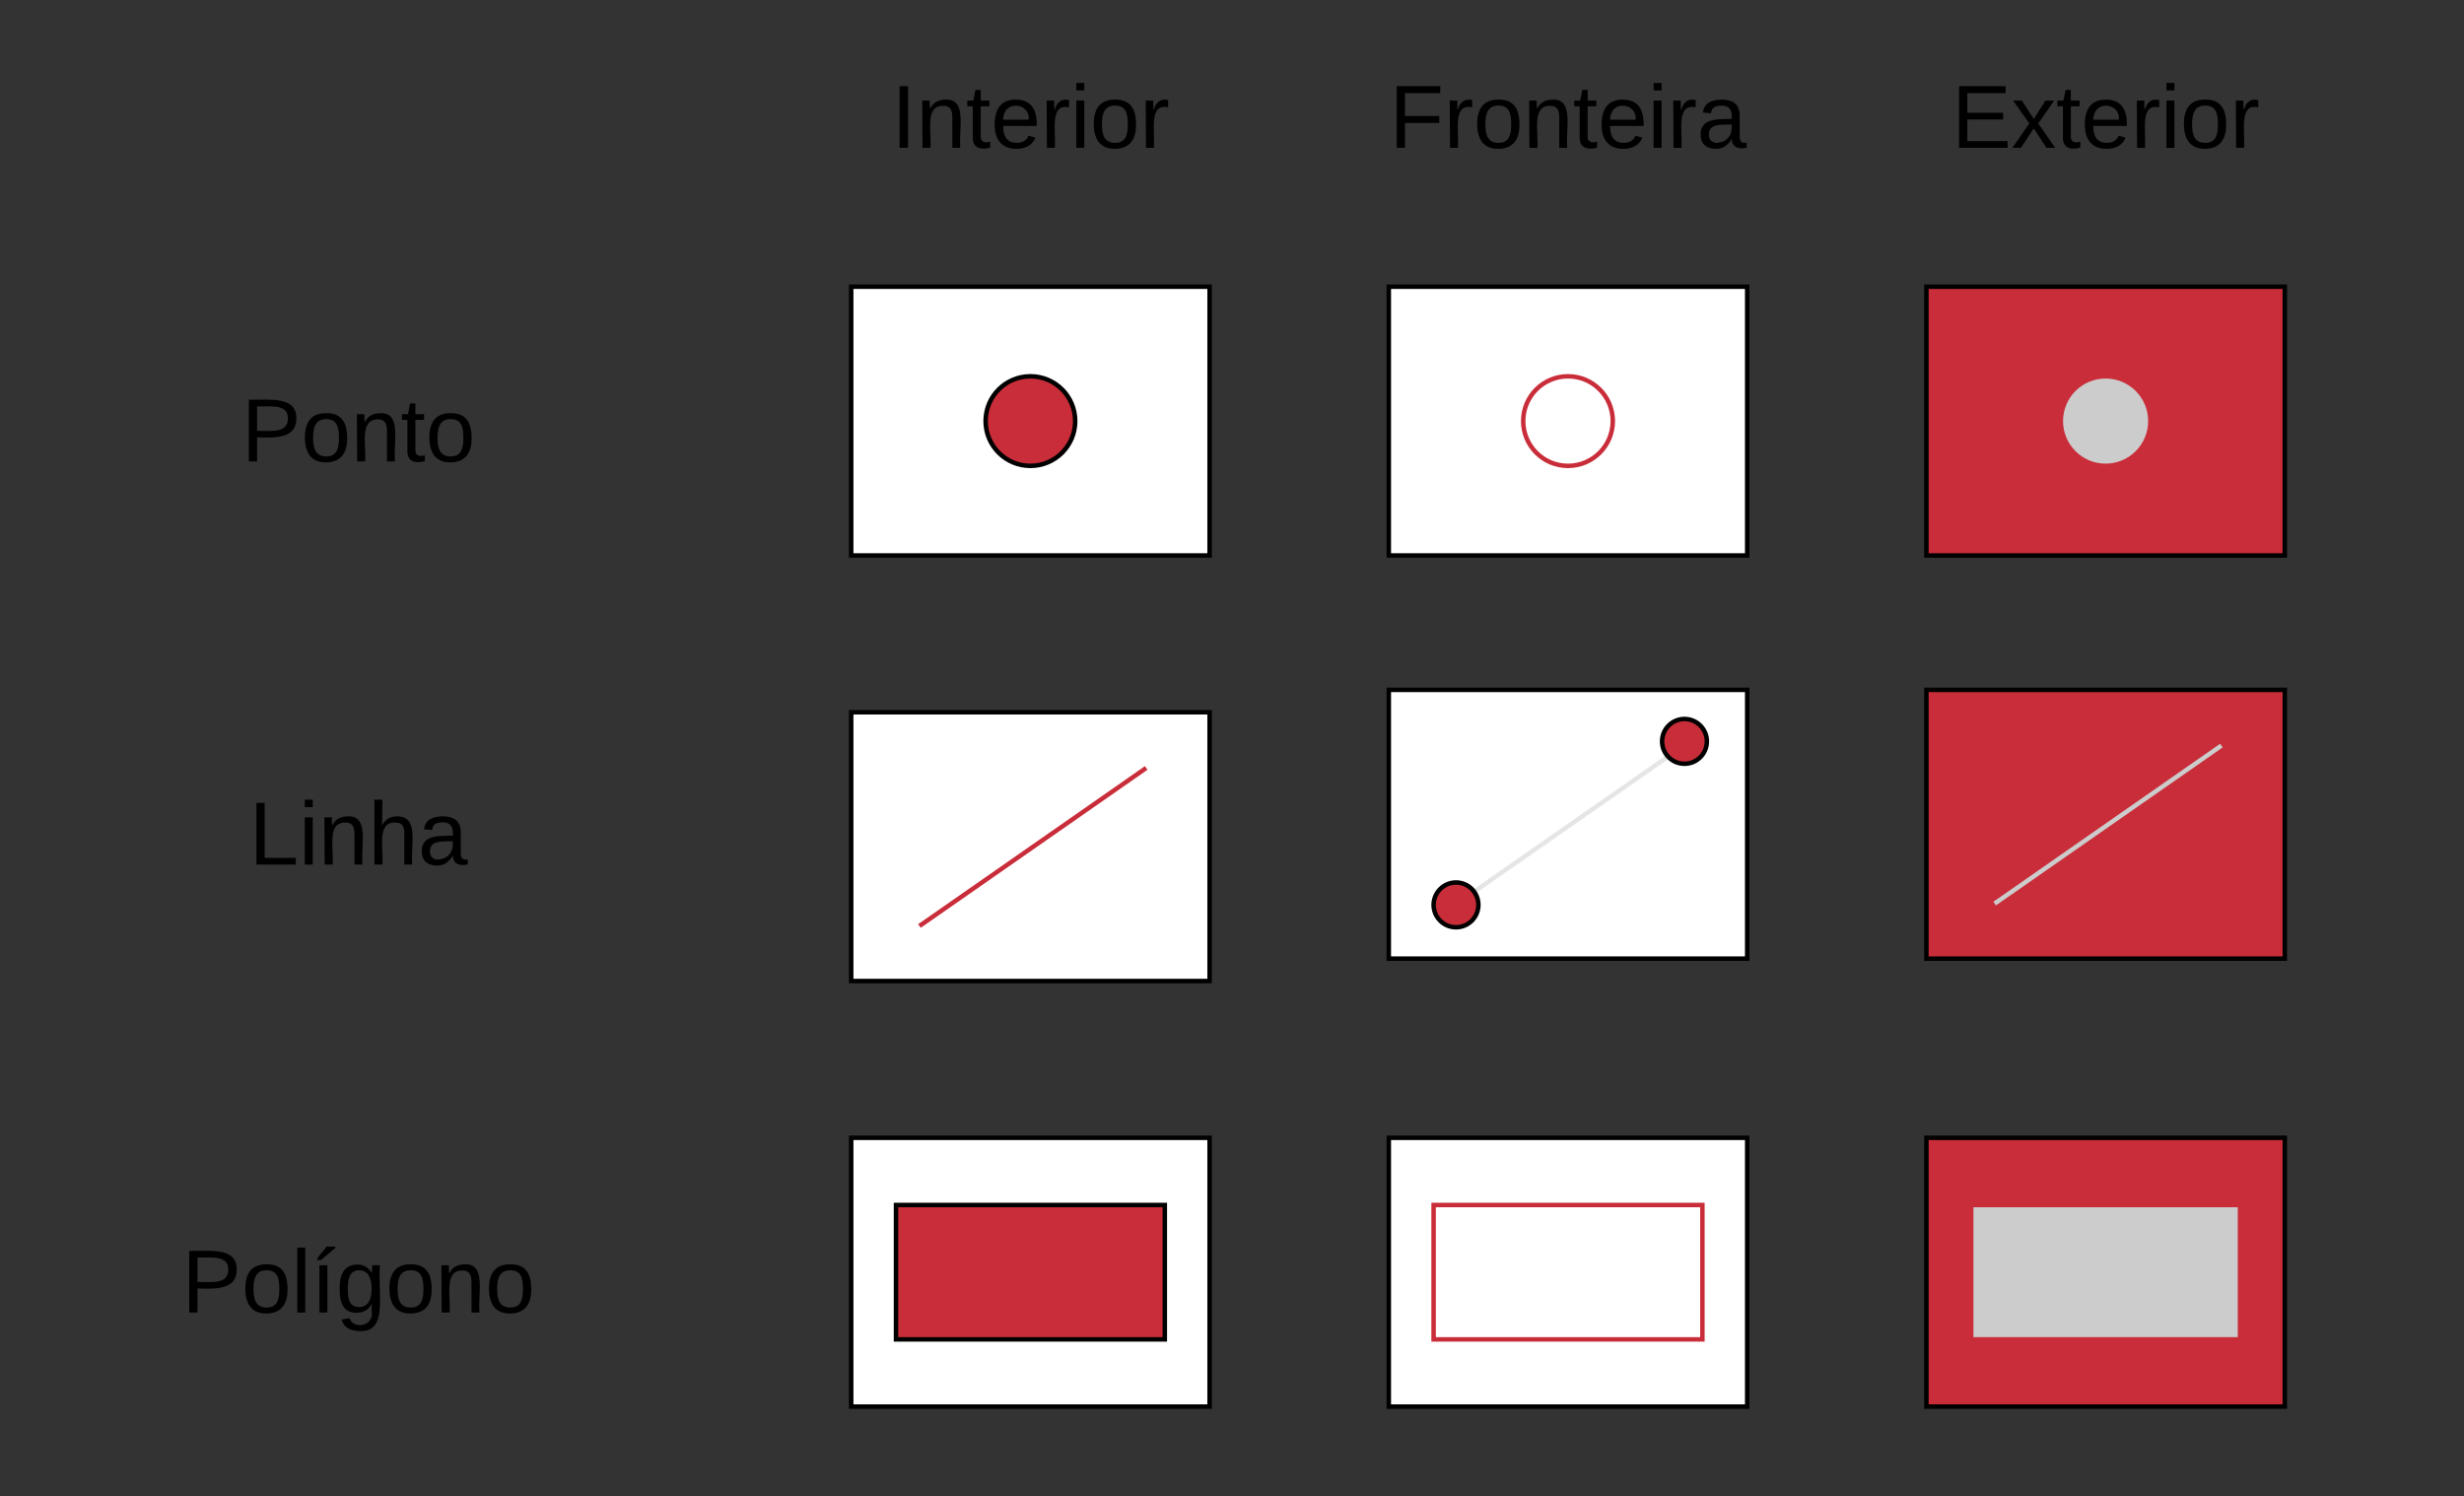 <svg xmlns="http://www.w3.org/2000/svg" xmlns:xlink="http://www.w3.org/1999/xlink" xmlns:lucid="lucid" width="1100" height="668"><rect width="100%" height="100%" fill="#333333" stroke="none"/><g transform="translate(-260 -232)" lucid:page-tab-id="0_0"><path d="M300 400h240v60H300z" stroke="#000" stroke-opacity="0" stroke-width="2" fill="#fff" fill-opacity="0"/><use xlink:href="#a" transform="matrix(1,0,0,1,305,405) translate(62.778 33)"/><path d="M300 580h240v60H300z" stroke="#000" stroke-opacity="0" stroke-width="2" fill="#fff" fill-opacity="0"/><use xlink:href="#b" transform="matrix(1,0,0,1,305,585) translate(66.167 33)"/><path d="M300 780h240v60H300z" stroke="#000" stroke-opacity="0" stroke-width="2" fill="#fff" fill-opacity="0"/><use xlink:href="#c" transform="matrix(1,0,0,1,305,785) translate(36.167 33)"/><path d="M600 260h240v60H600z" stroke="#000" stroke-opacity="0" stroke-width="2" fill="#fff" fill-opacity="0"/><use xlink:href="#d" transform="matrix(1,0,0,1,605,265) translate(52.944 33)"/><path d="M840 260h240v60H840z" stroke="#000" stroke-opacity="0" stroke-width="2" fill="#fff" fill-opacity="0"/><use xlink:href="#e" transform="matrix(1,0,0,1,845,265) translate(35.222 33)"/><path d="M1080 260h240v60h-240z" stroke="#000" stroke-opacity="0" stroke-width="2" fill="#fff" fill-opacity="0"/><use xlink:href="#f" transform="matrix(1,0,0,1,1085,265) translate(46.278 33)"/><path d="M640 360h160v120H640z" stroke="#000" stroke-width="2" fill="#fff"/><path d="M740 420c0 11.05-8.95 20-20 20s-20-8.95-20-20 8.95-20 20-20 20 8.95 20 20z" stroke="#000" stroke-width="2" fill="#c92d39"/><path d="M880 360h160v120H880z" stroke="#000" stroke-width="2" fill="#fff"/><path d="M980 420c0 11.05-8.95 20-20 20s-20-8.95-20-20 8.95-20 20-20 20 8.95 20 20z" stroke="#c92d39" stroke-width="2" fill="#fff"/><path d="M1120 360h160v120h-160z" stroke="#000" stroke-width="2" fill="#c92d39"/><path d="M1220 420c0 11.05-8.95 20-20 20s-20-8.95-20-20 8.95-20 20-20 20 8.95 20 20z" stroke="#c92d39" stroke-width="2" fill="#ccc"/><path d="M640 550h160v120H640z" stroke="#000" stroke-width="2" fill="#fff"/><path d="M671.3 644.85l99.57-69.4M671.3 644.83l-.83.6M770.85 575.46l.84-.6" stroke="#c92d39" stroke-width="2" fill="none"/><path d="M880 540h160v120H880z" stroke="#000" stroke-width="2" fill="#fff"/><path d="M911.3 634.85l99.57-69.4M911.3 634.83l-.83.6M1010.85 565.46l.84-.6" stroke="#e5e5e5" stroke-width="2" fill="none"/><path d="M920 636c0 5.52-4.48 10-10 10s-10-4.48-10-10 4.48-10 10-10 10 4.48 10 10zM1022 563c0 5.52-4.48 10-10 10s-10-4.48-10-10 4.48-10 10-10 10 4.48 10 10zM1120 540h160v120h-160z" stroke="#000" stroke-width="2" fill="#c92d39"/><path d="M1151.3 634.85l99.57-69.4M1151.3 634.83l-.83.6M1250.85 565.46l.84-.6" stroke="#ccc" stroke-width="2" fill="none"/><path d="M640 740h160v120H640z" stroke="#000" stroke-width="2" fill="#fff"/><path d="M660 770h120v60H660z" stroke="#000" stroke-width="2" fill="#c92d39"/><path d="M880 740h160v120H880z" stroke="#000" stroke-width="2" fill="#fff"/><path d="M900 770h120v60H900z" stroke="#c92d39" stroke-width="2" fill="#fff"/><path d="M1120 740h160v120h-160z" stroke="#000" stroke-width="2" fill="#c92d39"/><path d="M1140 770h120v60h-120z" stroke="#c92d39" stroke-width="2" fill="#ccc"/><defs><path d="M30-248c87 1 191-15 191 75 0 78-77 80-158 76V0H30v-248zm33 125c57 0 124 11 124-50 0-59-68-47-124-48v98" id="g"/><path d="M100-194c62-1 85 37 85 99 1 63-27 99-86 99S16-35 15-95c0-66 28-99 85-99zM99-20c44 1 53-31 53-75 0-43-8-75-51-75s-53 32-53 75 10 74 51 75" id="h"/><path d="M117-194c89-4 53 116 60 194h-32v-121c0-31-8-49-39-48C34-167 62-67 57 0H25l-1-190h30c1 10-1 24 2 32 11-22 29-35 61-36" id="i"/><path d="M59-47c-2 24 18 29 38 22v24C64 9 27 4 27-40v-127H5v-23h24l9-43h21v43h35v23H59v120" id="j"/><g id="a"><use transform="matrix(0.111,0,0,0.111,0,0)" xlink:href="#g"/><use transform="matrix(0.111,0,0,0.111,26.667,0)" xlink:href="#h"/><use transform="matrix(0.111,0,0,0.111,48.889,0)" xlink:href="#i"/><use transform="matrix(0.111,0,0,0.111,71.111,0)" xlink:href="#j"/><use transform="matrix(0.111,0,0,0.111,82.222,0)" xlink:href="#h"/></g><path d="M30 0v-248h33v221h125V0H30" id="k"/><path d="M24-231v-30h32v30H24zM24 0v-190h32V0H24" id="l"/><path d="M106-169C34-169 62-67 57 0H25v-261h32l-1 103c12-21 28-36 61-36 89 0 53 116 60 194h-32v-121c2-32-8-49-39-48" id="m"/><path d="M141-36C126-15 110 5 73 4 37 3 15-17 15-53c-1-64 63-63 125-63 3-35-9-54-41-54-24 1-41 7-42 31l-33-3c5-37 33-52 76-52 45 0 72 20 72 64v82c-1 20 7 32 28 27v20c-31 9-61-2-59-35zM48-53c0 20 12 33 32 33 41-3 63-29 60-74-43 2-92-5-92 41" id="n"/><g id="b"><use transform="matrix(0.111,0,0,0.111,0,0)" xlink:href="#k"/><use transform="matrix(0.111,0,0,0.111,22.222,0)" xlink:href="#l"/><use transform="matrix(0.111,0,0,0.111,31,0)" xlink:href="#i"/><use transform="matrix(0.111,0,0,0.111,53.222,0)" xlink:href="#m"/><use transform="matrix(0.111,0,0,0.111,75.444,0)" xlink:href="#n"/></g><path d="M24 0v-261h32V0H24" id="o"/><path d="M34 0v-190h32V0H34zM24-211c8-23 27-35 38-54h36v5l-58 49H24" id="p"/><path d="M177-190C167-65 218 103 67 71c-23-6-38-20-44-43l32-5c15 47 100 32 89-28v-30C133-14 115 1 83 1 29 1 15-40 15-95c0-56 16-97 71-98 29-1 48 16 59 35 1-10 0-23 2-32h30zM94-22c36 0 50-32 50-73 0-42-14-75-50-75-39 0-46 34-46 75s6 73 46 73" id="q"/><g id="c"><use transform="matrix(0.111,0,0,0.111,0,0)" xlink:href="#g"/><use transform="matrix(0.111,0,0,0.111,26.667,0)" xlink:href="#h"/><use transform="matrix(0.111,0,0,0.111,48.889,0)" xlink:href="#o"/><use transform="matrix(0.111,0,0,0.111,57.667,0)" xlink:href="#p"/><use transform="matrix(0.111,0,0,0.111,68.778,0)" xlink:href="#q"/><use transform="matrix(0.111,0,0,0.111,91,0)" xlink:href="#h"/><use transform="matrix(0.111,0,0,0.111,113.222,0)" xlink:href="#i"/><use transform="matrix(0.111,0,0,0.111,135.444,0)" xlink:href="#h"/></g><path d="M33 0v-248h34V0H33" id="r"/><path d="M100-194c63 0 86 42 84 106H49c0 40 14 67 53 68 26 1 43-12 49-29l28 8c-11 28-37 45-77 45C44 4 14-33 15-96c1-61 26-98 85-98zm52 81c6-60-76-77-97-28-3 7-6 17-6 28h103" id="s"/><path d="M114-163C36-179 61-72 57 0H25l-1-190h30c1 12-1 29 2 39 6-27 23-49 58-41v29" id="t"/><g id="d"><use transform="matrix(0.111,0,0,0.111,0,0)" xlink:href="#r"/><use transform="matrix(0.111,0,0,0.111,11.111,0)" xlink:href="#i"/><use transform="matrix(0.111,0,0,0.111,33.333,0)" xlink:href="#j"/><use transform="matrix(0.111,0,0,0.111,44.444,0)" xlink:href="#s"/><use transform="matrix(0.111,0,0,0.111,66.667,0)" xlink:href="#t"/><use transform="matrix(0.111,0,0,0.111,79.889,0)" xlink:href="#l"/><use transform="matrix(0.111,0,0,0.111,88.667,0)" xlink:href="#h"/><use transform="matrix(0.111,0,0,0.111,110.889,0)" xlink:href="#t"/></g><path d="M63-220v92h138v28H63V0H30v-248h175v28H63" id="u"/><g id="e"><use transform="matrix(0.111,0,0,0.111,0,0)" xlink:href="#u"/><use transform="matrix(0.111,0,0,0.111,24.333,0)" xlink:href="#t"/><use transform="matrix(0.111,0,0,0.111,37.556,0)" xlink:href="#h"/><use transform="matrix(0.111,0,0,0.111,59.778,0)" xlink:href="#i"/><use transform="matrix(0.111,0,0,0.111,82,0)" xlink:href="#j"/><use transform="matrix(0.111,0,0,0.111,93.111,0)" xlink:href="#s"/><use transform="matrix(0.111,0,0,0.111,115.333,0)" xlink:href="#l"/><use transform="matrix(0.111,0,0,0.111,124.111,0)" xlink:href="#t"/><use transform="matrix(0.111,0,0,0.111,137.333,0)" xlink:href="#n"/></g><path d="M30 0v-248h187v28H63v79h144v27H63v87h162V0H30" id="v"/><path d="M141 0L90-78 38 0H4l68-98-65-92h35l48 74 47-74h35l-64 92 68 98h-35" id="w"/><g id="f"><use transform="matrix(0.111,0,0,0.111,0,0)" xlink:href="#v"/><use transform="matrix(0.111,0,0,0.111,26.667,0)" xlink:href="#w"/><use transform="matrix(0.111,0,0,0.111,46.667,0)" xlink:href="#j"/><use transform="matrix(0.111,0,0,0.111,57.778,0)" xlink:href="#s"/><use transform="matrix(0.111,0,0,0.111,80,0)" xlink:href="#t"/><use transform="matrix(0.111,0,0,0.111,93.222,0)" xlink:href="#l"/><use transform="matrix(0.111,0,0,0.111,102,0)" xlink:href="#h"/><use transform="matrix(0.111,0,0,0.111,124.222,0)" xlink:href="#t"/></g></defs></g></svg>